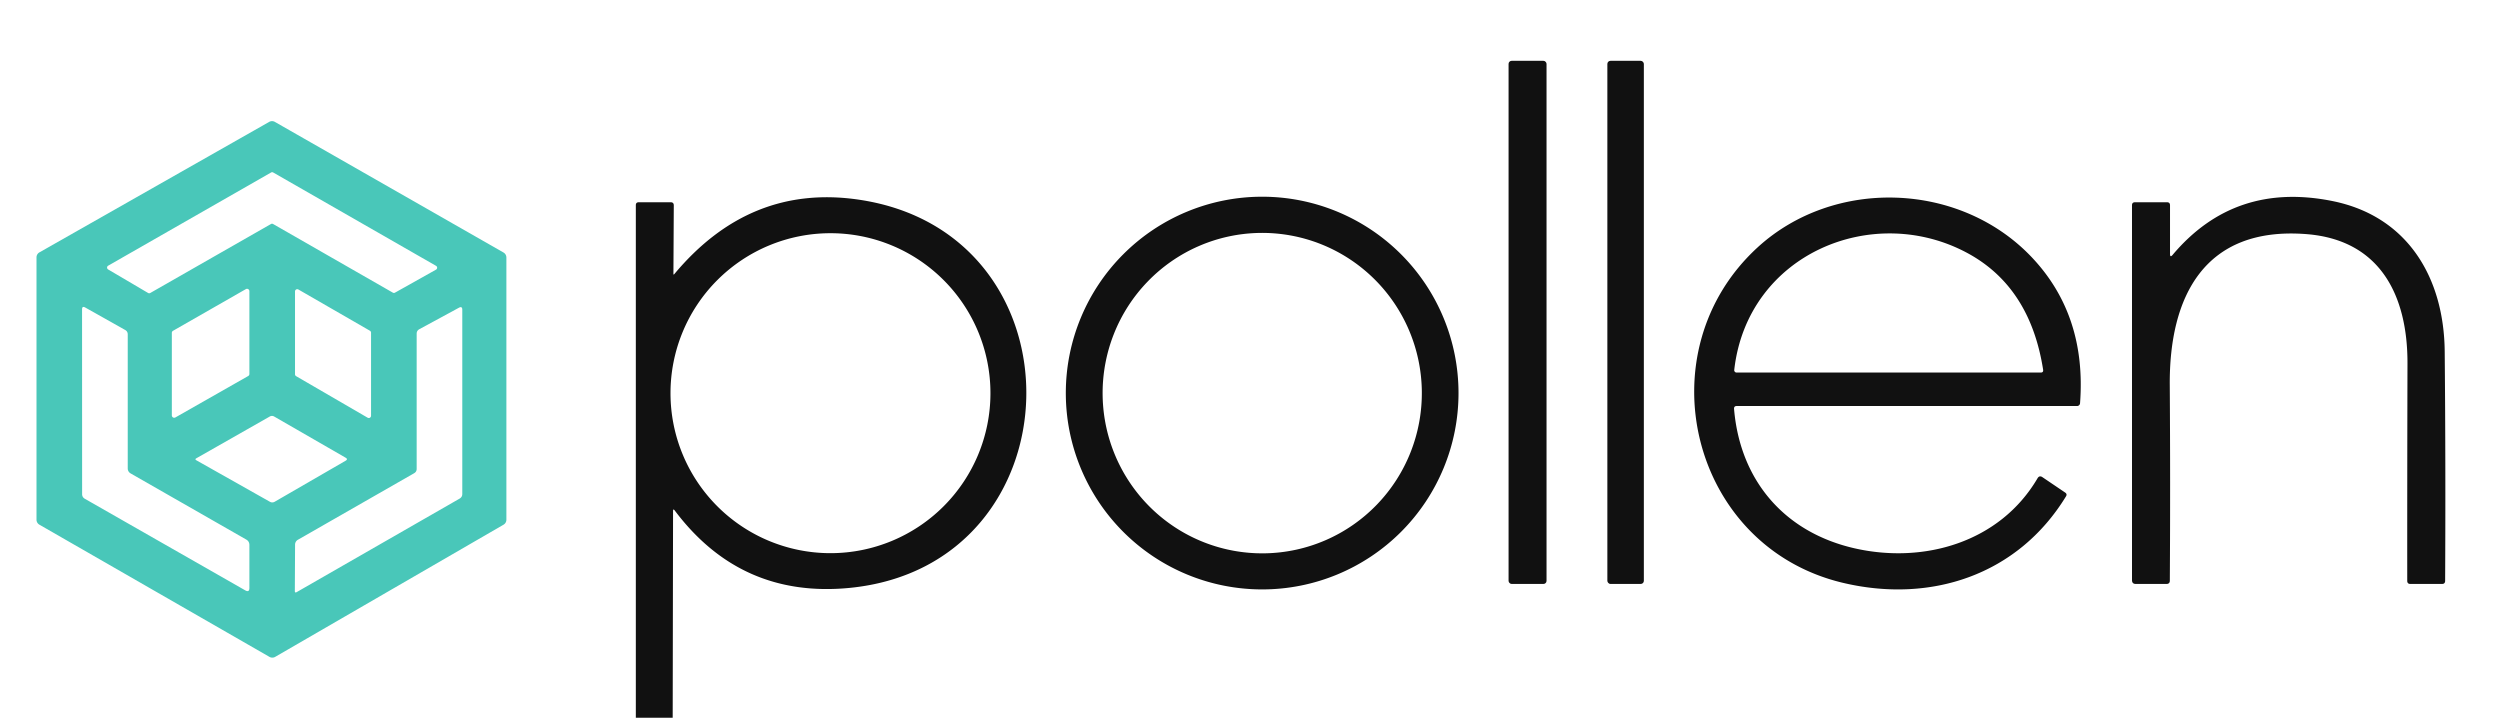 <svg xmlns="http://www.w3.org/2000/svg" viewBox="0 0 411 118">
  <rect width="6.24" height="86" x="248.01" y="10" fill="#111" rx=".5"/>
  <rect width="6" height="86" x="264.25" y="10" fill="#111" rx=".51"/>
  <path fill="#49C7B9" d="M83.25 42.33v43.11a.95.95 0 0 1-.47.82l-37.54 21.73a.95.95 0 0 1-.94 0L6.48 86.26a.95.95 0 0 1-.48-.82V42.31a.95.95 0 0 1 .48-.82l37.77-21.45a.95.95 0 0 1 .94 0l37.58 21.47a.95.95 0 0 1 .48.82Zm-38.71-5.5a.36.36 0 0 1 .36 0l19.68 11.28a.36.36 0 0 0 .36 0l6.74-3.78a.36.36 0 0 0 0-.63L44.92 28.36a.36.36 0 0 0-.36 0L17.78 43.68a.36.36 0 0 0 0 .62l6.56 3.86a.36.36 0 0 0 .36.01l19.84-11.34ZM41 47.87a.39.39 0 0 0-.58-.34l-11.97 6.85a.39.39 0 0 0-.2.34v13.57a.39.39 0 0 0 .58.34l11.97-6.81a.39.39 0 0 0 .2-.34V47.87Zm20 6.82a.37.37 0 0 0-.19-.32l-11.76-6.78a.37.37 0 0 0-.55.32v13.61a.37.37 0 0 0 .18.32l11.76 6.83a.37.37 0 0 0 .56-.32V54.69Zm-40.42-.44-6.56-3.69q-.53-.3-.53.31l.01 30.36q0 .51.45.77l26.36 15.05q.69.39.69-.4V89.6q0-.6-.52-.9L21.46 77.82a.93.93 0 0 1-.46-.8V54.98q0-.49-.42-.73Zm47.5 23.55L48.97 88.74a.92.92 0 0 0-.46.78l-.04 7.64q0 .36.31.18l26.78-15.37q.44-.26.44-.77V50.92q0-.62-.55-.33l-6.51 3.53q-.44.24-.44.74v22.22q0 .48-.42.72Zm-11.27-2.56-11.73-6.76q-.37-.21-.74 0l-12.06 6.86q-.29.17 0 .33l12.11 6.83a.78.76-44.3 0 0 .75 0l11.67-6.75q.45-.26 0-.51Z"/>
  <path fill="#111" d="M110.59 118h-6.06V33.74q0-.49.49-.49h5.24q.51 0 .51.51L110.71 45q0 .24.15.06 12.43-14.89 30.36-12.23c37.6 5.57 36.24 60.11-1.54 63.82q-17.88 1.75-28.75-12.72-.28-.37-.28.09l-.06 33.98Zm52.24-53.36a26.3 26.3 0 0 0-26.3-26.3 26.3 26.3 0 0 0-26.3 26.3 26.3 26.3 0 0 0 26.3 26.3 26.3 26.3 0 0 0 26.3-26.3Z"/>
  <path fill="#111" d="M239.78 64.62A32.28 32.28 0 0 1 207.5 96.9a32.28 32.28 0 0 1-32.28-32.28 32.28 32.28 0 0 1 32.28-32.28 32.28 32.28 0 0 1 32.28 32.28Zm-31.856 26.347a26.34 26.24 89.1 0 0 25.823-26.749 26.34 26.24 89.1 0 0-26.651-25.925 26.34 26.24 89.1 0 0-25.823 26.749 26.34 26.24 89.1 0 0 26.651 25.925ZM285.08 67.24c1 11.83 8.36 20.32 19.89 22.92 11.35 2.56 23.81-1 30-11.53q.31-.52.81-.18l3.74 2.53q.36.25.13.62c-7.94 12.99-22.31 17.67-36.78 14.19-25-6.02-32.65-37.94-13.93-55.11 12.56-11.51 33.27-10.85 45.08 1.61q9.03 9.53 7.94 24a.49.49 0 0 1-.49.46h-55.95q-.48 0-.44.49Zm38.38-25.63c-15.55-8.41-36.2.13-38.35 19.21a.39.39 0 0 0 .39.43h49.99q.47 0 .4-.47-2.13-13.6-12.43-19.17Zm33.73.28q10.2-12.09 26.3-8.83c12.38 2.51 18.32 12.65 18.42 24.76q.17 18.83.07 37.68-.01.5-.5.5h-5.22q-.51 0-.51-.52-.01-17.87.04-35.73c.03-11.14-4.46-20.36-16.72-21.27-16.67-1.25-22.47 10.27-22.36 24.84q.11 16.08.01 32.13 0 .55-.55.55h-5.05q-.62 0-.62-.63V33.75q0-.5.5-.5h5.25q.5 0 .5.5v7.98q0 .69.44.16Z"/>
</svg>
